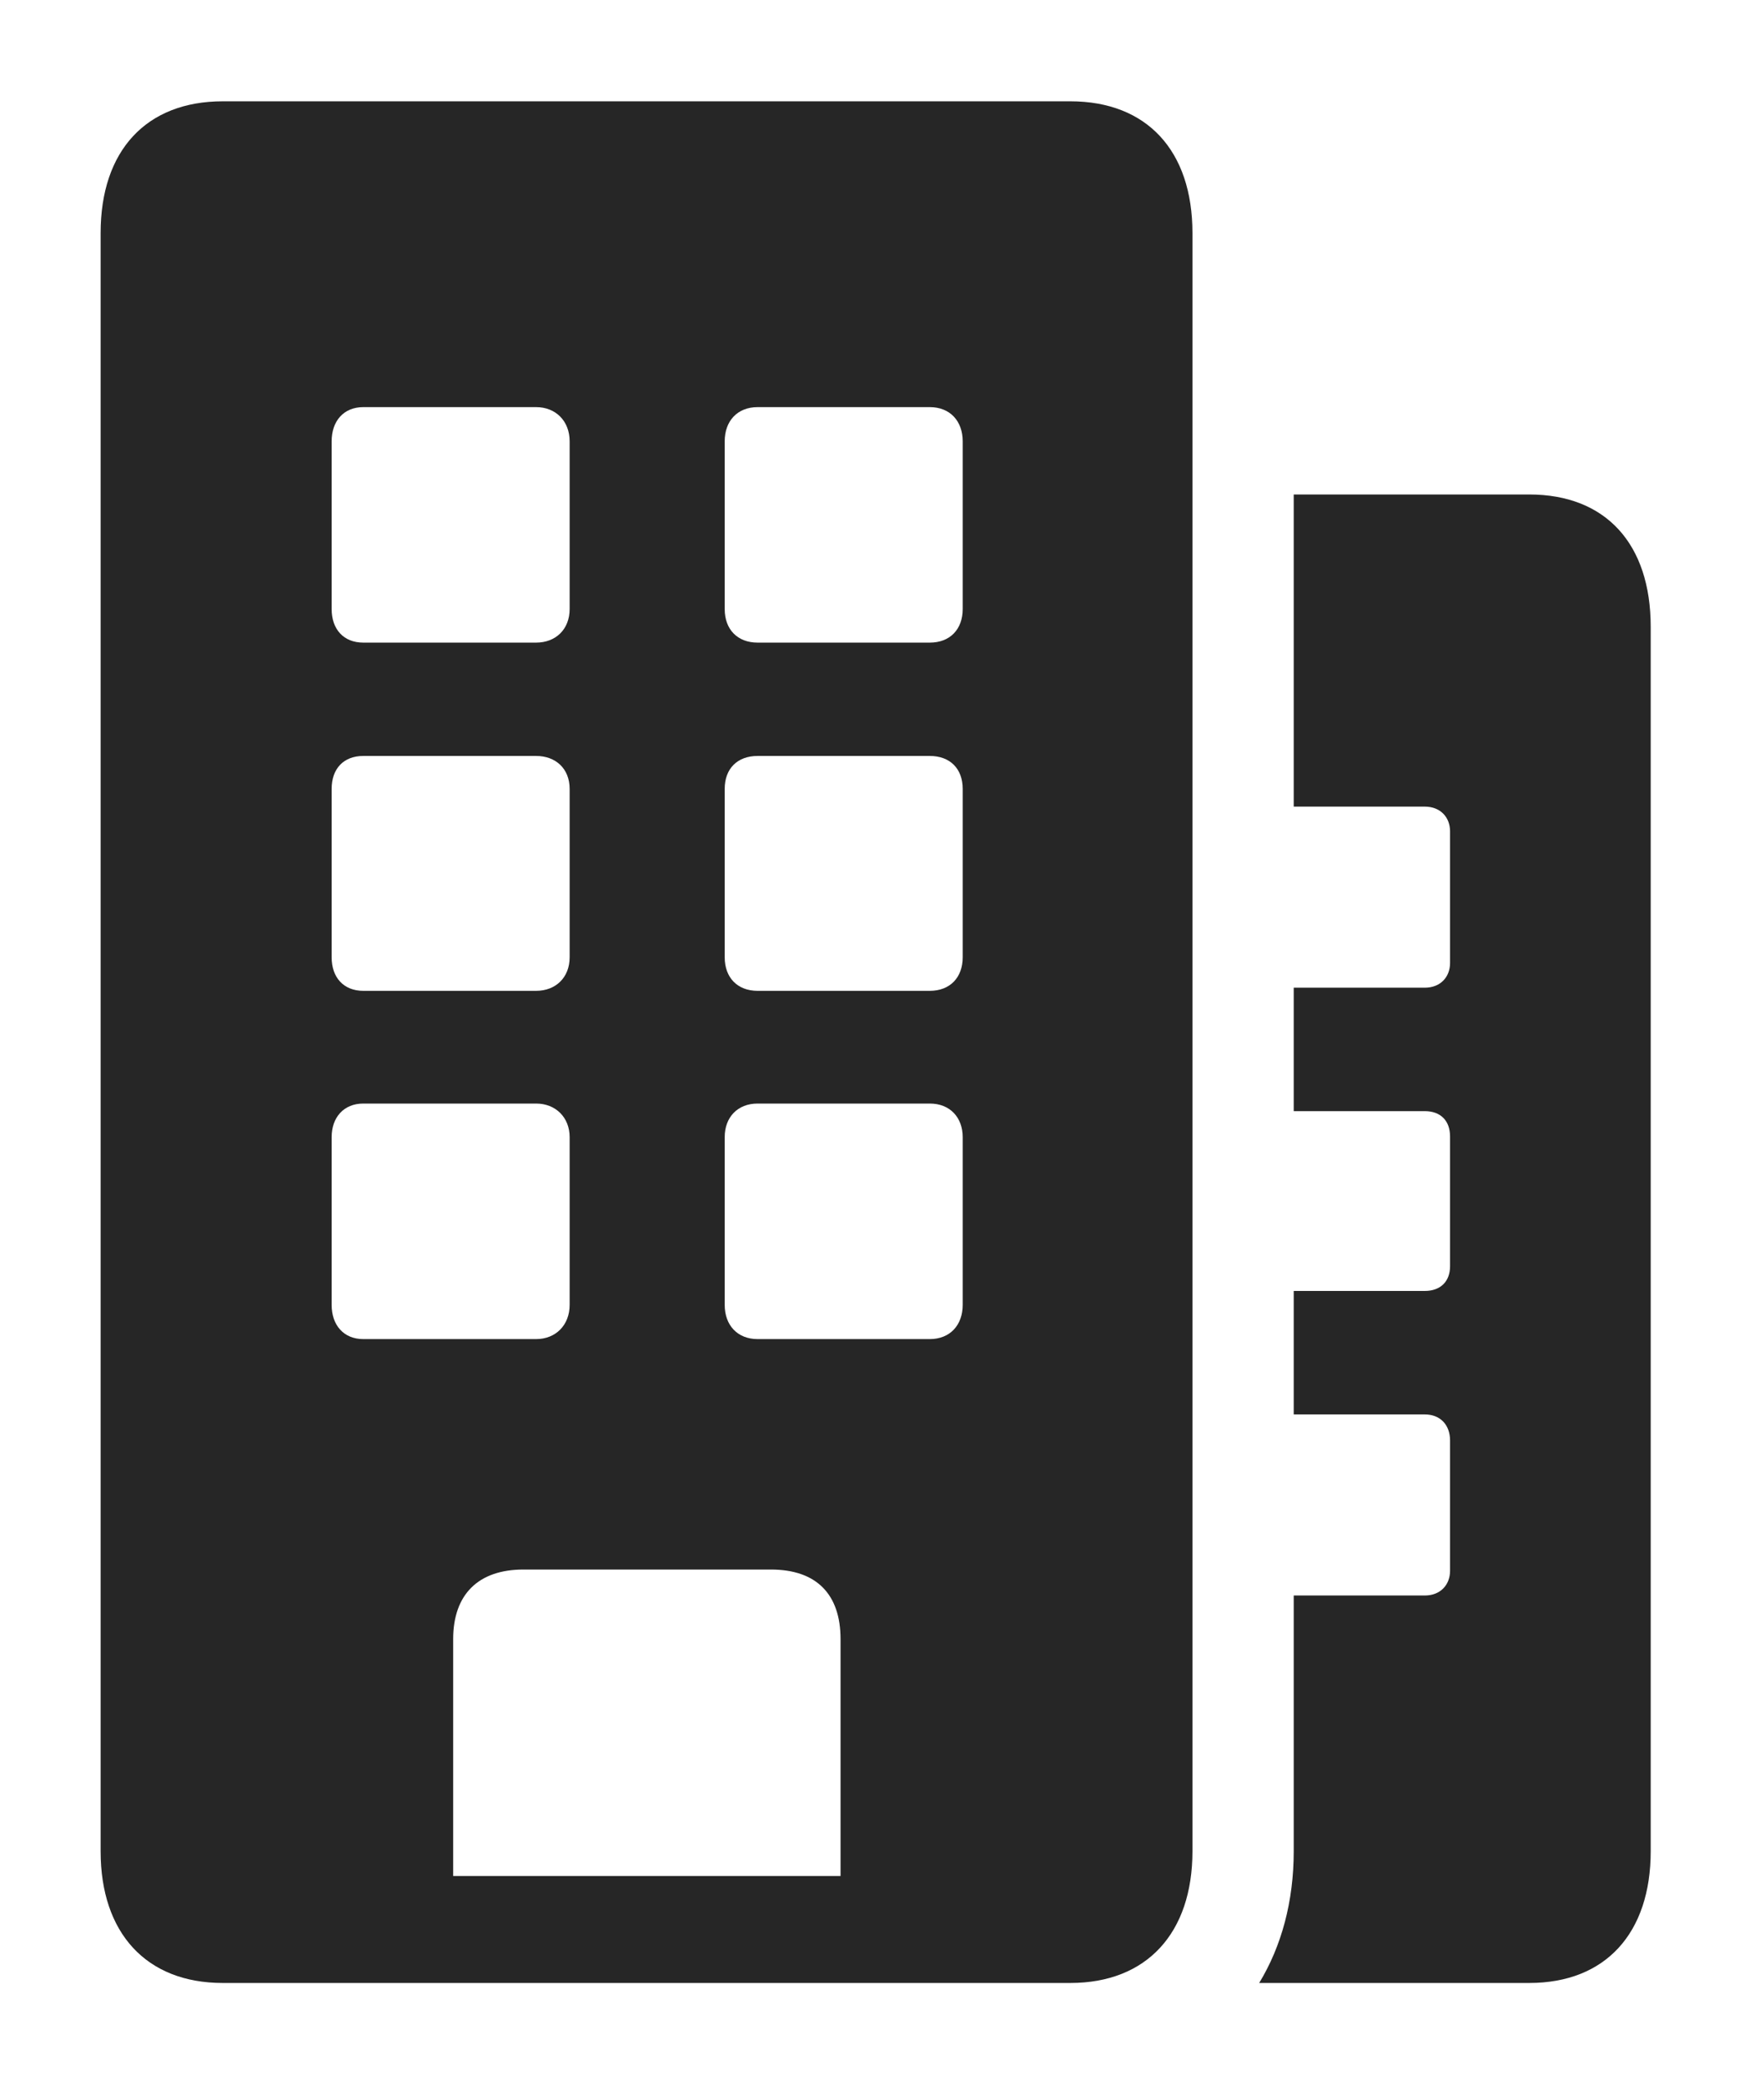 <?xml version="1.0" encoding="UTF-8"?>
<!--Generator: Apple Native CoreSVG 326-->
<!DOCTYPE svg
PUBLIC "-//W3C//DTD SVG 1.1//EN"
       "http://www.w3.org/Graphics/SVG/1.1/DTD/svg11.dtd">
<svg version="1.1" xmlns="http://www.w3.org/2000/svg" xmlns:xlink="http://www.w3.org/1999/xlink" viewBox="0 0 54.434 64.316">
 <g>
  <rect height="64.316" opacity="0" width="54.434" x="0" y="0"/>
  <path d="M50.938 19.336L50.938 57.109C50.938 59.629 49.551 61.172 47.188 61.172L38.856 61.172C39.545 60.041 39.922 58.655 39.922 57.109L39.922 49.219L43.965 49.219C44.453 49.219 44.746 48.887 44.746 48.457L44.746 44.434C44.746 43.965 44.453 43.633 43.965 43.633L39.922 43.633L39.922 39.824L43.965 39.824C44.453 39.824 44.746 39.531 44.746 39.062L44.746 35.059C44.746 34.57 44.453 34.277 43.965 34.277L39.922 34.277L39.922 30.469L43.965 30.469C44.453 30.469 44.746 30.137 44.746 29.707L44.746 25.645C44.746 25.215 44.453 24.883 43.965 24.883L39.922 24.883L39.922 15.254L47.188 15.254C49.551 15.254 50.938 16.777 50.938 19.336Z" fill="black" fill-opacity="0.85"/>
  <path d="M10.234 18.789L10.234 13.613C10.234 12.988 10.605 12.559 11.211 12.559L16.543 12.559C17.148 12.559 17.578 12.988 17.578 13.613L17.578 18.789C17.578 19.414 17.148 19.824 16.543 19.824L11.211 19.824C10.605 19.824 10.234 19.414 10.234 18.789ZM22.363 18.789L22.363 13.613C22.363 12.988 22.754 12.559 23.379 12.559L28.691 12.559C29.316 12.559 29.707 12.988 29.707 13.613L29.707 18.789C29.707 19.414 29.316 19.824 28.691 19.824L23.379 19.824C22.754 19.824 22.363 19.414 22.363 18.789ZM10.234 29.531L10.234 24.336C10.234 23.711 10.605 23.32 11.211 23.32L16.543 23.32C17.148 23.32 17.578 23.711 17.578 24.336L17.578 29.531C17.578 30.156 17.148 30.566 16.543 30.566L11.211 30.566C10.605 30.566 10.234 30.156 10.234 29.531ZM22.363 29.531L22.363 24.336C22.363 23.711 22.754 23.32 23.379 23.32L28.691 23.32C29.316 23.32 29.707 23.711 29.707 24.336L29.707 29.531C29.707 30.156 29.316 30.566 28.691 30.566L23.379 30.566C22.754 30.566 22.363 30.156 22.363 29.531ZM10.234 40.254L10.234 35.078C10.234 34.473 10.605 34.043 11.211 34.043L16.543 34.043C17.148 34.043 17.578 34.473 17.578 35.078L17.578 40.254C17.578 40.879 17.148 41.309 16.543 41.309L11.211 41.309C10.605 41.309 10.234 40.879 10.234 40.254ZM22.363 40.254L22.363 35.078C22.363 34.473 22.754 34.043 23.379 34.043L28.691 34.043C29.316 34.043 29.707 34.473 29.707 35.078L29.707 40.254C29.707 40.879 29.316 41.309 28.691 41.309L23.379 41.309C22.754 41.309 22.363 40.879 22.363 40.254ZM6.875 61.172L33.027 61.172C35.391 61.172 36.797 59.629 36.797 57.109L36.797 7.188C36.797 4.648 35.391 3.125 33.027 3.125L6.875 3.125C4.512 3.125 3.105 4.648 3.105 7.188L3.105 57.109C3.105 59.629 4.512 61.172 6.875 61.172ZM13.984 57.871L13.984 50.566C13.984 49.18 14.766 48.418 16.152 48.418L23.789 48.418C25.195 48.418 25.938 49.18 25.938 50.566L25.938 57.871Z" fill="black" fill-opacity="0.85"/>
 </g>
</svg>
